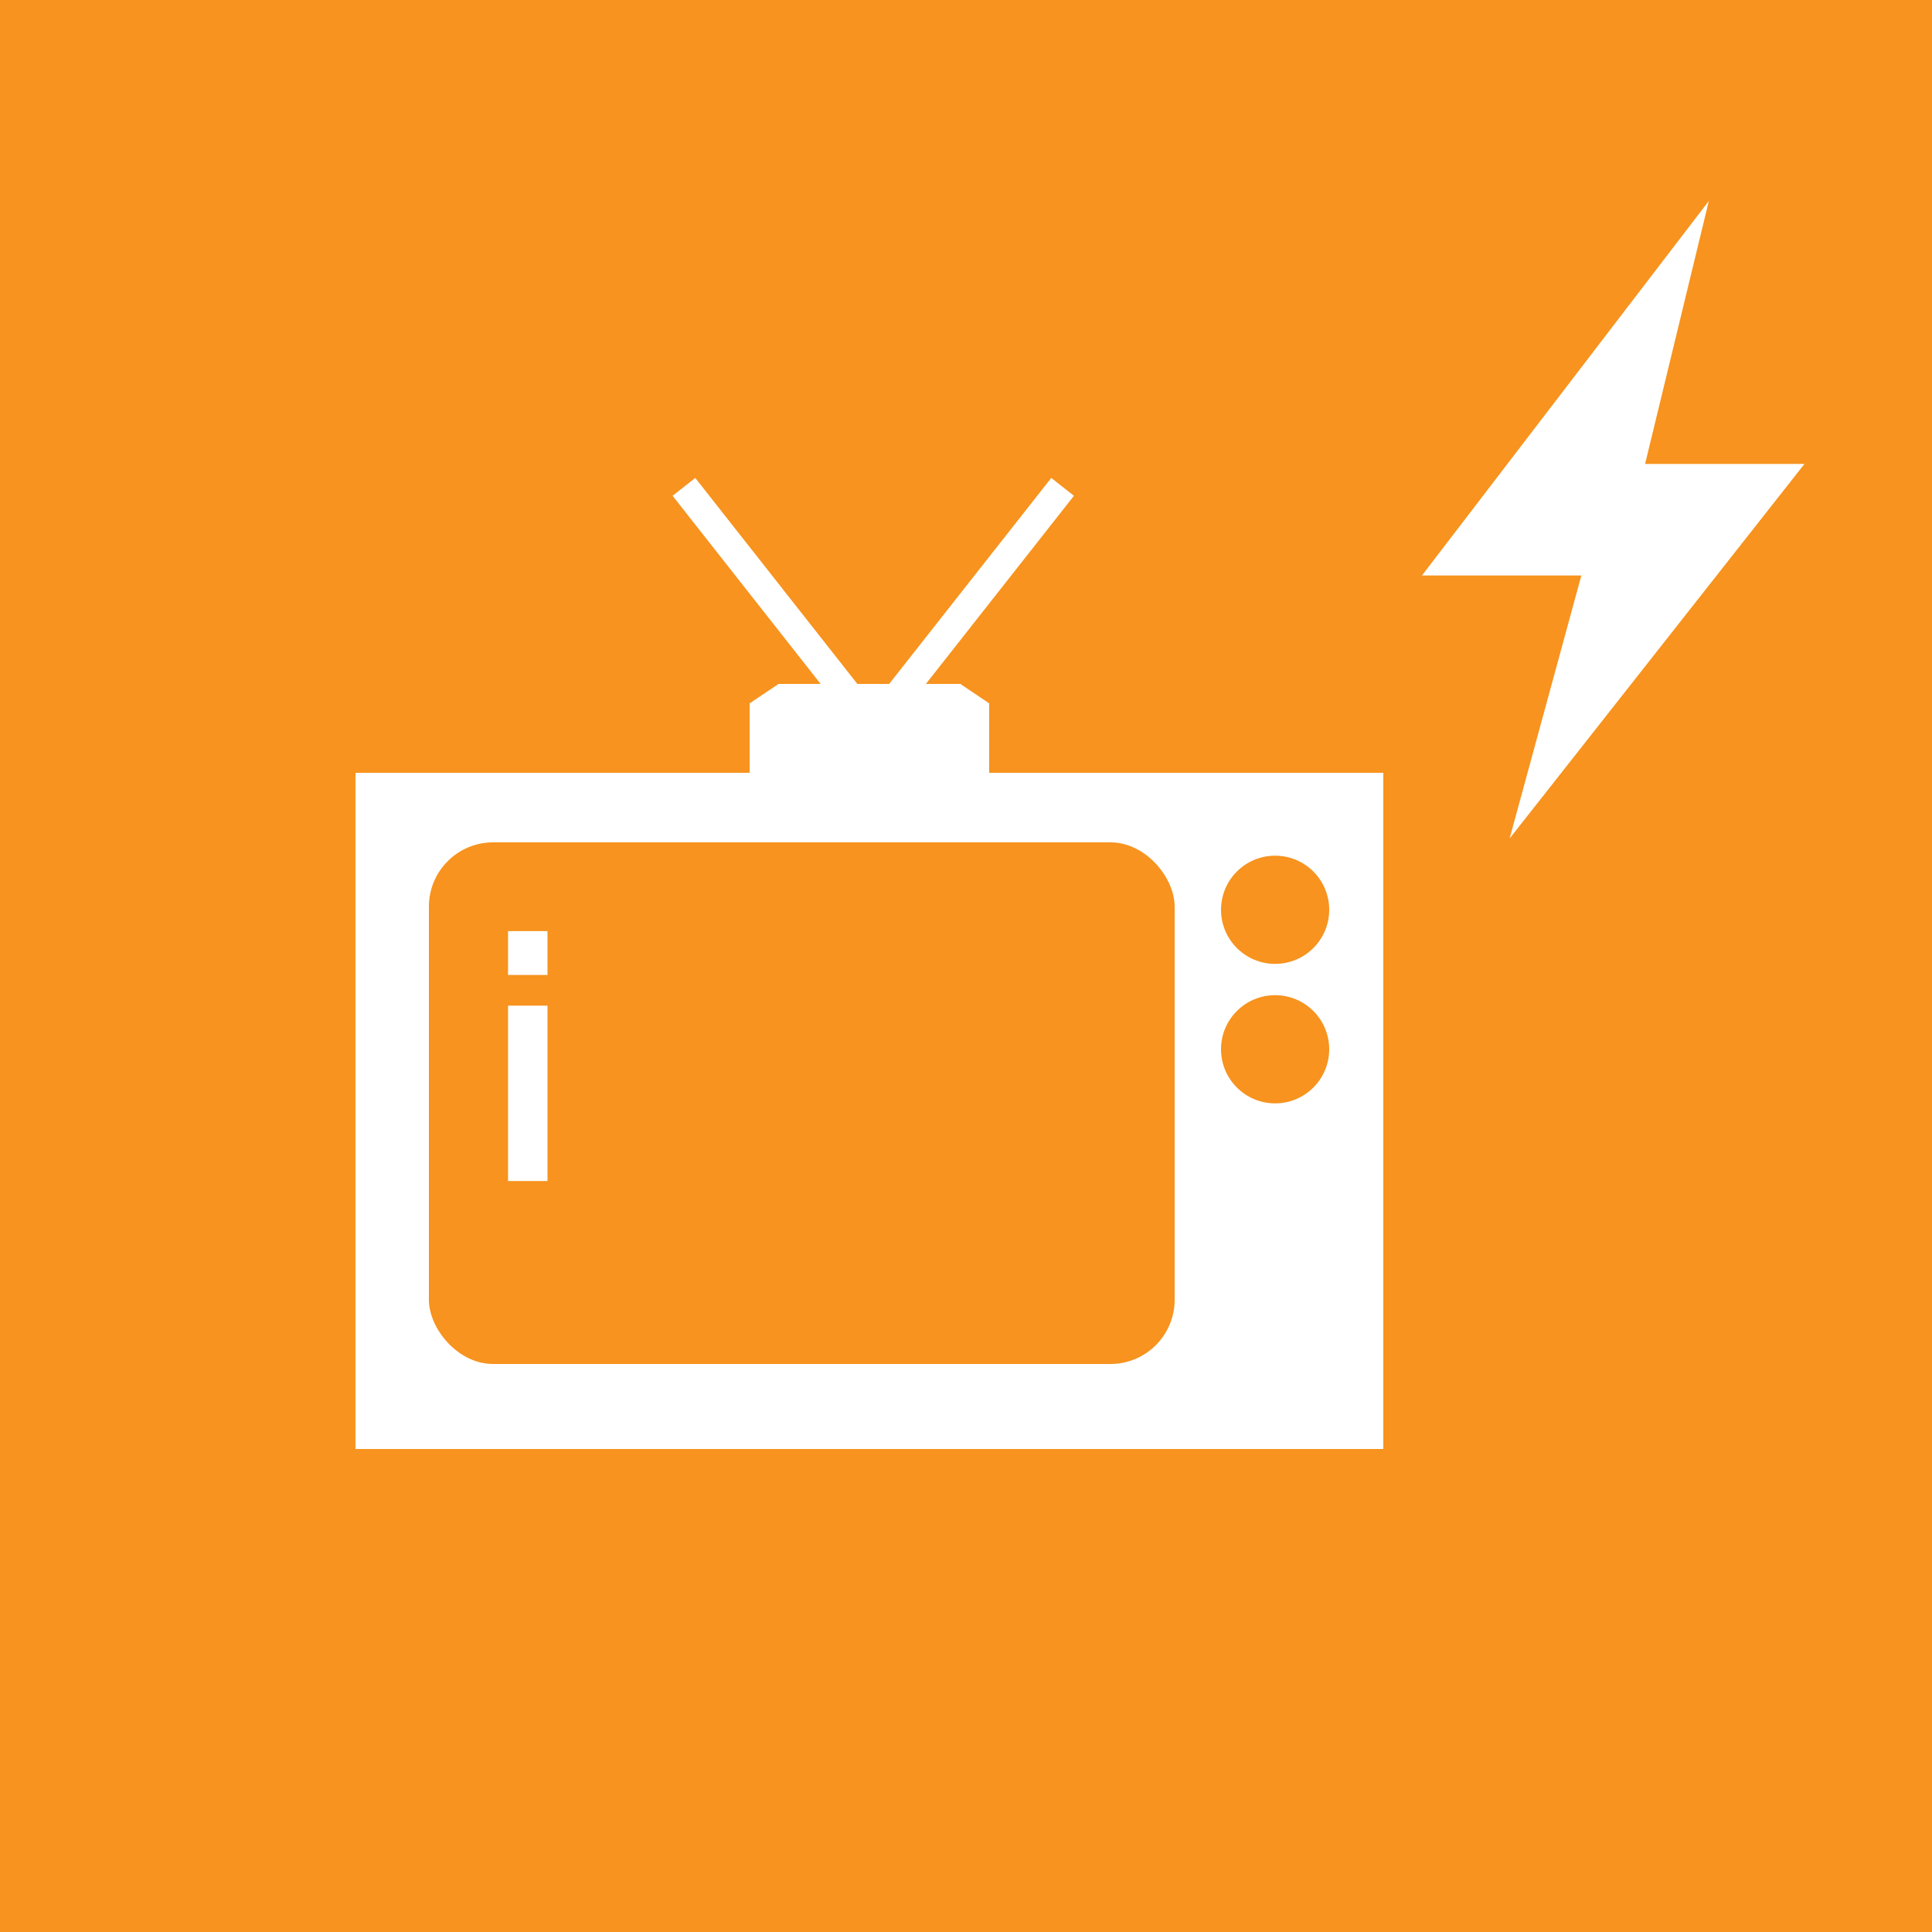 <svg xmlns="http://www.w3.org/2000/svg" viewBox="0 0 500 500"><defs><style>.cls-1{fill:#f7931e;}.cls-2,.cls-3{fill:#fff;}.cls-3{stroke:#fff;stroke-miterlimit:10;stroke-width:7.47px;}</style></defs><title>Reigns game</title><g id="BG"><rect class="cls-1" width="500" height="500"/><path class="cls-2" d="M442.25,52,368,148.94h41.25L390.69,217,467,120.06H425.75Z"/></g><g id="Layer_1" data-name="Layer 1"><rect class="cls-2" x="92" y="200" width="266" height="175"/><rect class="cls-1" x="111" y="218" width="193" height="135" rx="16.63"/><circle class="cls-1" cx="330" cy="235.45" r="14"/><circle class="cls-1" cx="330" cy="271.55" r="14"/><polygon class="cls-2" points="256 182.03 248.53 177 201.5 177 194 182.03 194 200 256 200 256 182.03"/><line class="cls-3" x1="275" y1="126" x2="227" y2="187"/><line class="cls-3" x1="177" y1="126" x2="225" y2="187"/><rect class="cls-2" x="131.48" y="260.26" width="10.21" height="45.39"/><rect class="cls-2" x="131.48" y="240.97" width="10.21" height="11.35"/></g></svg>